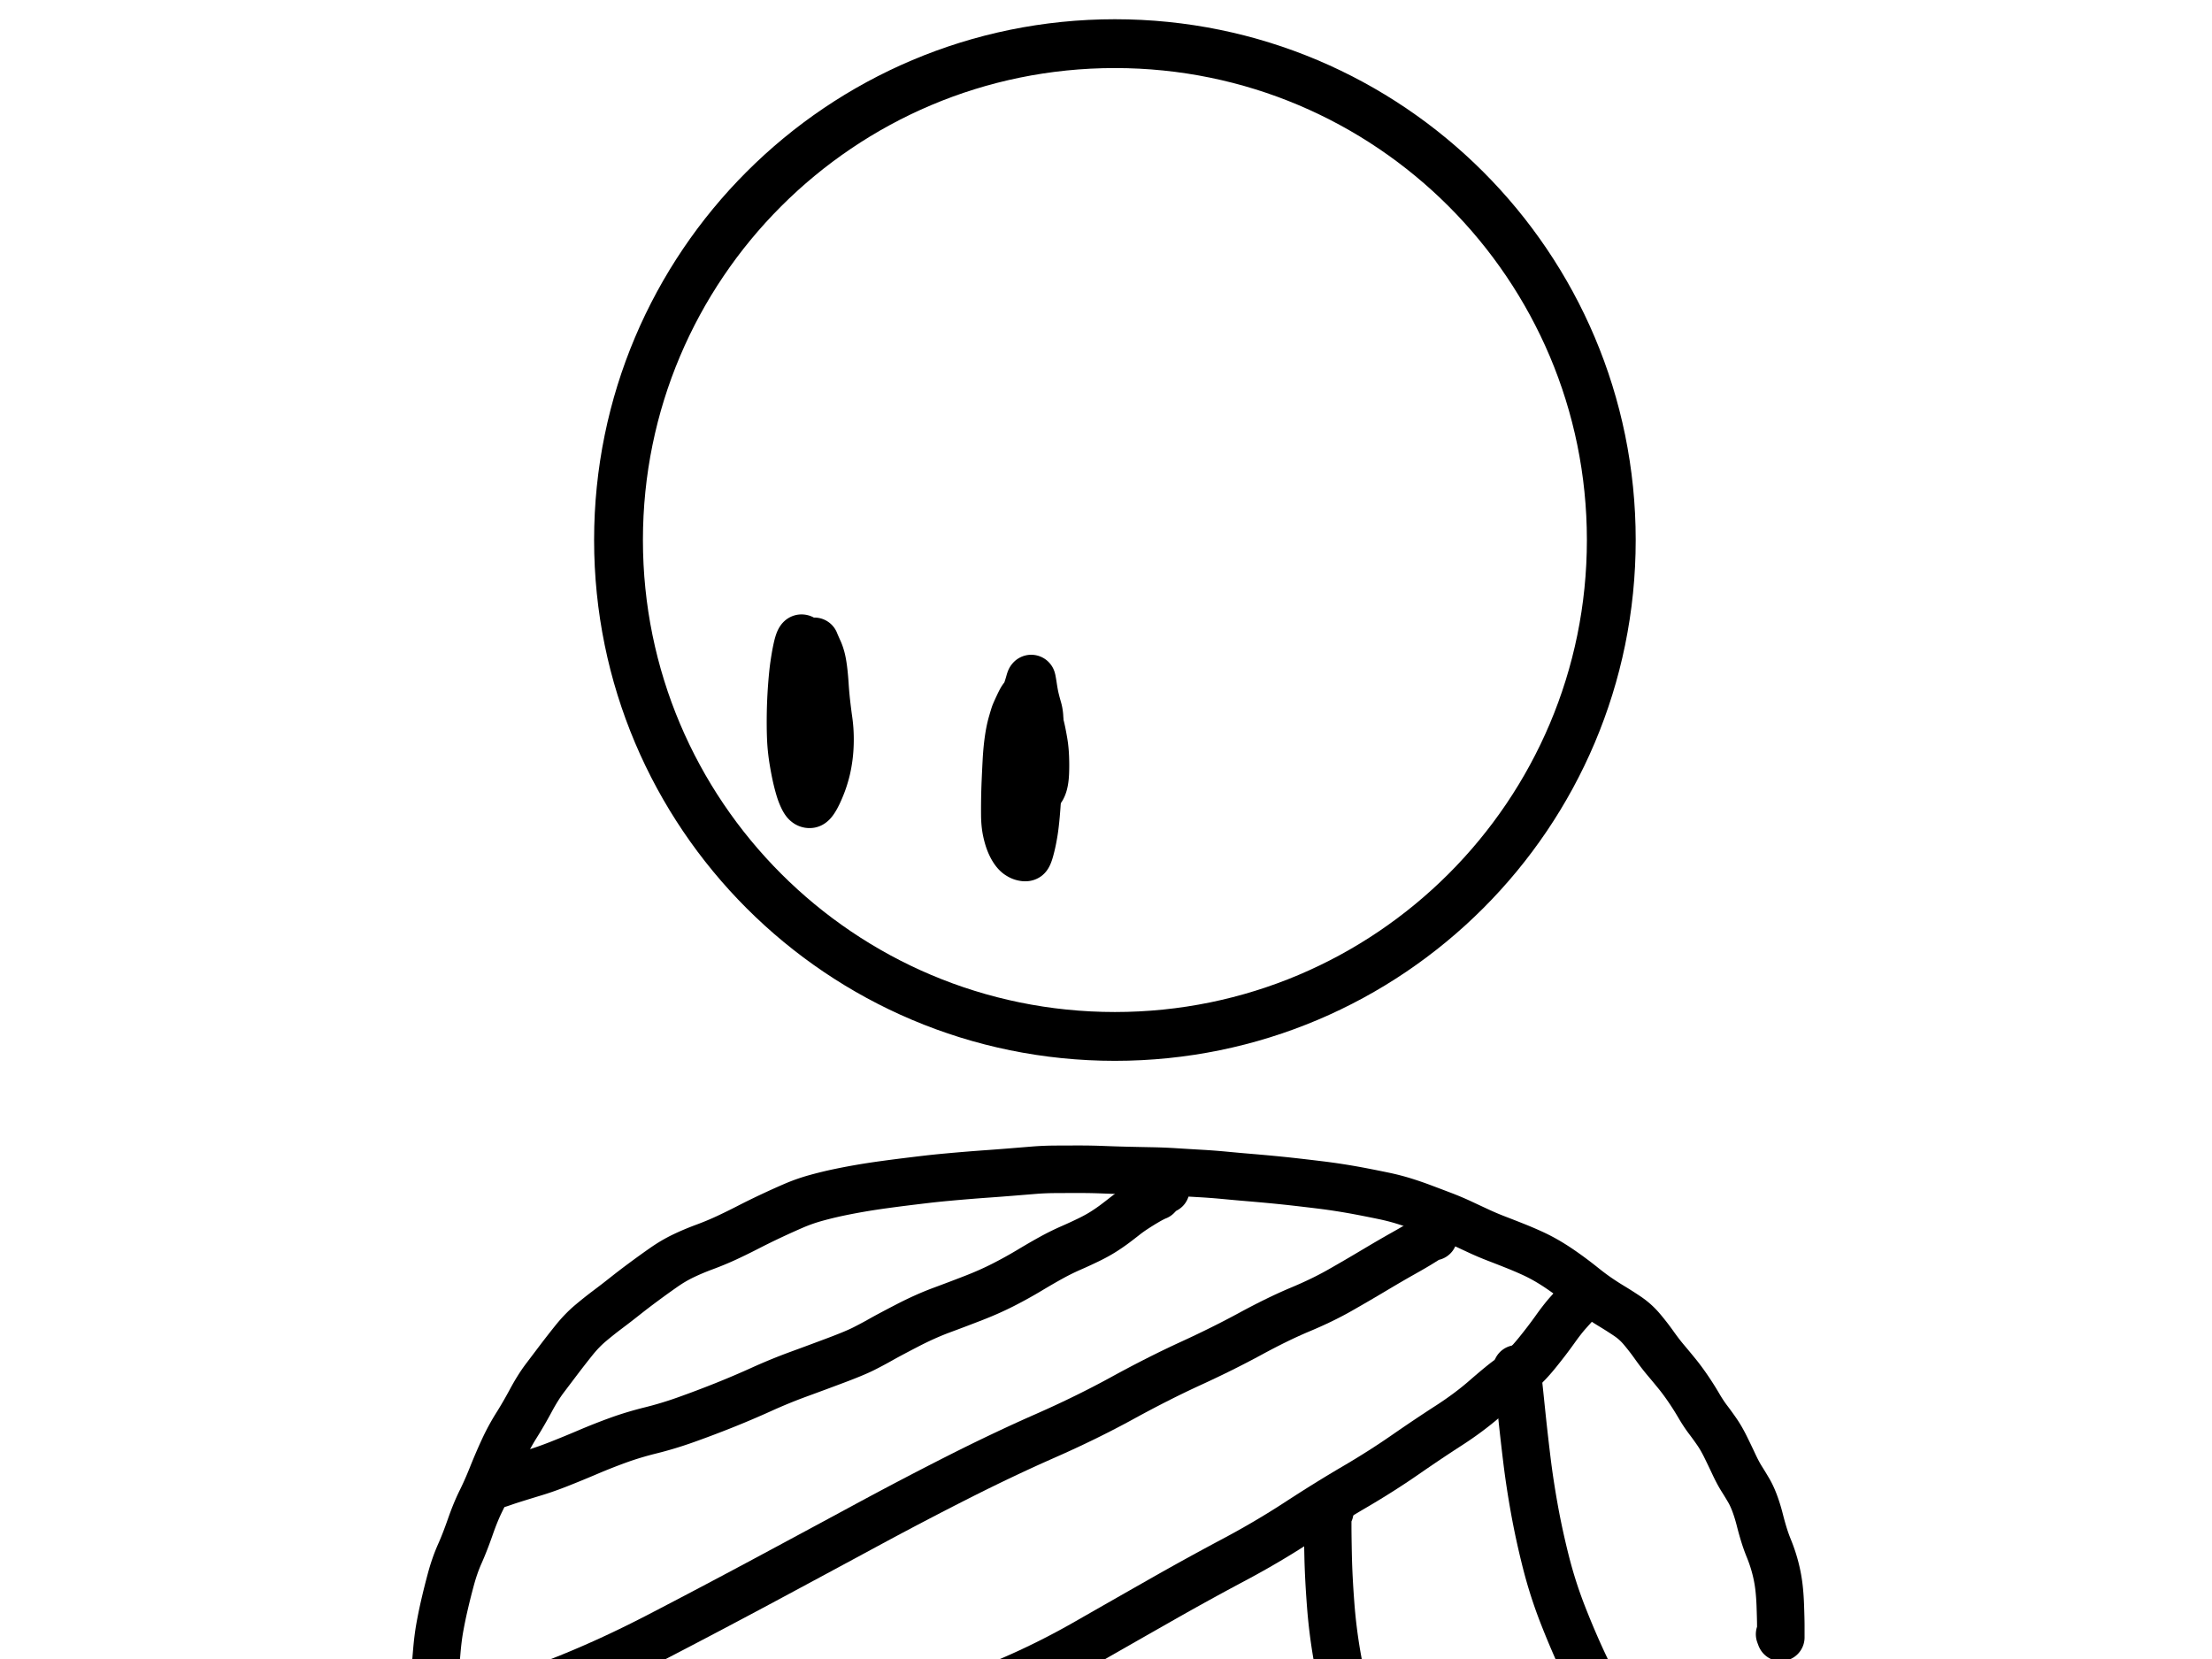 <svg xmlns="http://www.w3.org/2000/svg" width="1024pt" height="1024" viewBox="0 0 1024 768"><clipPath id="a"><path transform="matrix(1 0 0 -1 0 768)" d="M275.028 276.909h482.187v482.187H275.028z"/></clipPath><g clip-path="url(#a)"><path stroke-width="22.6" stroke-miterlimit="10" fill="none" stroke="#000" d="M516.122 20.204c126.915 0 229.793 102.879 229.793 229.794S643.037 479.791 516.122 479.791 286.328 376.913 286.328 249.998 389.207 20.204 516.122 20.204z"/></g><clipPath id="b"><path transform="matrix(1 0 0 -1 0 768)" d="M346.739 406.118h52.742V484.6h-52.742z"/></clipPath><g clip-path="url(#b)"><path stroke-width="22.6" stroke-linecap="round" stroke-linejoin="round" fill="none" stroke="#000" d="M374.5 316.167c0-.086-.046-.28-.138-.582a43.151 43.151 0 0 0-.277-.874 8.784 8.784 0 0 1-.241-.907 9.428 9.428 0 0 0-.25-.938 4.938 4.938 0 0 0-.354-.836c-.139-.254-.311-.438-.518-.55a1.042 1.042 0 0 0-.69-.103c-.254.043-.507.446-.76 1.21-.254.764-.46 1.9-.622 3.405-.161 1.507-.253 3.362-.276 5.568-.023 2.205-.035 4.56-.035 7.063s.173 4.6.518 6.292c.345 1.692.76 2.676 1.243 2.952.483.276.958-.06 1.424-1.01.466-.95.884-2.445 1.252-4.486s.633-4.37.794-6.985c.161-2.616.253-5.06.276-7.335.023-2.274.023-4.258 0-5.95-.023-1.691-.08-2.908-.172-3.65-.092-.743-.138-1.17-.138-1.282"/></g><clipPath id="c"><path transform="matrix(1 0 0 -1 0 768)" d="M451.131 377.686h56.229v79.879h-56.229z"/></clipPath><g clip-path="url(#c)"><path stroke-width="22.6" stroke-linecap="round" stroke-linejoin="round" fill="none" stroke="#000" d="m476.527 334.527-.173.071c-.115.048-.242.175-.38.382-.138.207-.265.555-.38 1.042-.115.488-.23 1.207-.345 2.156-.115.95-.219 2.12-.31 3.509-.093 1.39-.15 2.93-.173 4.622a422.887 422.887 0 0 0-.035 5.703c0 2.111.196 4.267.587 6.468.391 2.2.912 3.973 1.563 5.315.65 1.342 1.343 2.164 2.08 2.466.736.302 1.453.223 2.15-.24.695-.461 1.262-1.376 1.7-2.744.437-1.368.704-3.187.802-5.457.098-2.27.098-4.67 0-7.2-.098-2.528-.32-4.812-.664-6.849a133.435 133.435 0 0 0-.967-5.179c-.3-1.415-.553-2.457-.76-3.126-.207-.67-.44-1.075-.699-1.218-.259-.142-.446-.19-.561-.142"/></g><clipPath id="d"><path transform="matrix(1 0 0 -1 0 768)" d="M342.562 372.27h64.981v123.603h-64.981z"/></clipPath><g clip-path="url(#d)"><path stroke-width="22.6" stroke-linecap="round" stroke-linejoin="round" fill="none" stroke="#000" d="M371.79 296.698c-.047-.372-.139-.626-.277-.764a.662.662 0 0 0-.483-.207c-.184 0-.394.209-.63.627-.236.42-.48 1.08-.734 1.981-.253.903-.53 2.107-.829 3.613-.299 1.506-.633 3.51-1 6.014-.37 2.503-.706 5.818-1.01 9.944a217.175 217.175 0 0 0-.562 12.378c-.069 4.126-.034 7.915.104 11.368.138 3.452.509 6.998 1.113 10.636.604 3.638 1.232 6.744 1.882 9.316.65 2.572 1.228 4.495 1.735 5.768.506 1.273.967 2.257 1.38 2.952.415.695.832 1.17 1.252 1.424.42.255.85.348 1.287.279.437-.07.946-.51 1.527-1.321.582-.811 1.195-1.888 1.839-3.23a61.68 61.68 0 0 0 1.908-4.448c.627-1.623 1.217-3.455 1.77-5.496.552-2.042 1.003-4.36 1.354-6.953.351-2.594.527-5.373.527-8.338 0-2.965-.199-5.85-.596-8.656a279.31 279.31 0 0 1-1.044-8.24c-.3-2.69-.541-5.448-.725-8.274-.184-2.827-.415-5.296-.69-7.406-.277-2.11-.59-3.803-.942-5.076-.35-1.273-.722-2.34-1.113-3.198a164.122 164.122 0 0 1-1.554-3.509c-.138-.323-.219-.52-.242-.589l-.034-.103"/></g><clipPath id="e"><path transform="matrix(1 0 0 -1 0 768)" d="M441.826 347.721h62.824v129.521h-62.824z"/></clipPath><g clip-path="url(#e)"><path stroke-width="22.6" stroke-linecap="round" stroke-linejoin="round" fill="none" stroke="#000" d="M474.731 321.868c-.368.414-.75.865-1.148 1.353-.397.487-1.059 1.728-1.985 3.722-.927 1.994-1.482 3.246-1.666 3.755-.184.51-.599 1.877-1.243 4.104-.644 2.227-1.177 4.834-1.597 7.82-.42 2.987-.722 6.207-.906 9.66a858.662 858.662 0 0 0-.449 9.25 298.457 298.457 0 0 0-.276 15.783c.023 2.759.253 5.18.69 7.264.438 2.085.947 3.846 1.528 5.283.581 1.437 1.209 2.643 1.882 3.619.673.975 1.343 1.683 2.011 2.123.668.44 1.257.73 1.77.868.512.138.929.207 1.251.207.322 0 .564-.059.725-.175.161-.117.345-.406.553-.868.207-.461.437-1.132.69-2.013.253-.88.532-1.98.837-3.302.305-1.32.63-3.025.976-5.114.345-2.089.667-4.812.967-8.17.299-3.357.543-7.006.733-10.947.19-3.94.343-7.777.458-11.51.115-3.733.218-7.175.31-10.326.093-3.15.15-5.723.173-7.717.023-1.994-.011-3.627-.103-4.9a17.287 17.287 0 0 0-.665-3.684 85.047 85.047 0 0 1-1.01-3.722 50.732 50.732 0 0 1-.76-3.548 131.942 131.942 0 0 1-.448-2.745 90.627 90.627 0 0 0-.311-1.942c-.092-.53-.161-.913-.207-1.146a2.55 2.55 0 0 0-.104-.42c-.023-.048-.08-.003-.173.135-.092.138-.21.462-.353.971-.144.51-.32 1.114-.527 1.813-.207.7-.437 1.407-.69 2.123-.254.717-.484 1.388-.691 2.014-.207.626-.357 1.1-.449 1.424"/></g><clipPath id="f"><path transform="matrix(1 0 0 -1 0 768)" d="M177.864-49.069h669.521V249.72H177.864z"/></clipPath><g clip-path="url(#f)"><path stroke-width="22" stroke-linecap="round" stroke-linejoin="round" fill="none" stroke="#000" d="M823.832 756.534c.184.51.311.857.38 1.042.07.186.115.3.138.343l.035.065v-5.069c0-1.299-.023-2.784-.07-4.454-.045-1.67-.103-3.524-.172-5.56a109.85 109.85 0 0 0-.449-6.675 64.902 64.902 0 0 0-1.07-7.096 68.144 68.144 0 0 0-1.7-6.57 72.67 72.67 0 0 0-2.09-5.801 74.44 74.44 0 0 1-2.114-5.872c-.668-2.11-1.35-4.534-2.046-7.27-.696-2.736-1.473-5.263-2.33-7.58-.858-2.318-1.793-4.345-2.806-6.08a183.275 183.275 0 0 0-3.254-5.353c-1.157-1.835-2.374-4.118-3.651-6.85a412.398 412.398 0 0 0-3.859-8.027c-1.294-2.62-2.612-4.903-3.953-6.85a151.361 151.361 0 0 0-4.126-5.703c-1.41-1.856-2.846-4.035-4.307-6.538a132.643 132.643 0 0 0-4.86-7.678c-1.778-2.616-3.536-4.99-5.274-7.121a446.064 446.064 0 0 0-5.136-6.19c-1.686-1.993-3.467-4.31-5.343-6.952a108.935 108.935 0 0 0-5.766-7.439 32.22 32.22 0 0 0-6.629-5.942 175.693 175.693 0 0 0-7.078-4.52 132.685 132.685 0 0 1-6.595-4.246c-2.129-1.463-4.419-3.179-6.87-5.147a182.853 182.853 0 0 0-7.95-6.014c-2.849-2.041-5.521-3.802-8.019-5.282a79.879 79.879 0 0 0-7.561-3.962 179.134 179.134 0 0 0-7.985-3.406c-2.78-1.109-5.59-2.21-8.433-3.301a131.843 131.843 0 0 1-8.226-3.477 2539.138 2539.138 0 0 1-8.122-3.787c-2.774-1.299-5.712-2.54-8.813-3.722-3.102-1.183-6.135-2.33-9.098-3.444a158.005 158.005 0 0 0-8.813-3.024 102.18 102.18 0 0 0-9.365-2.395 626.868 626.868 0 0 0-9.893-1.98 313.345 313.345 0 0 0-9.684-1.703 281.21 281.21 0 0 0-10.203-1.425c-3.608-.44-7.147-.859-10.617-1.256-3.47-.397-7.012-.768-10.626-1.113-3.613-.345-7.35-.68-11.212-1.004-3.861-.323-7.608-.66-11.239-1.01a299.07 299.07 0 0 0-11.558-.873c-4.074-.233-7.903-.464-11.488-.693a243.165 243.165 0 0 0-11.006-.447 2063.13 2063.13 0 0 1-11.558-.246 643.44 643.44 0 0 1-10.962-.35 264.299 264.299 0 0 0-10.833-.206c-3.867 0-7.535.01-11.005.032-3.47.021-6.779.16-9.927.414-3.147.255-6.571.533-10.271.835-3.7.302-7.194.57-10.48.803a919.472 919.472 0 0 0-19.61 1.6c-3.54.323-6.871.67-9.996 1.041-3.125.372-6.272.754-9.443 1.146-3.17.393-6.526.833-10.065 1.32-3.539.489-6.94 1.01-10.202 1.568a285.398 285.398 0 0 0-10.065 1.91 173.431 173.431 0 0 0-10.617 2.57 79.433 79.433 0 0 0-10.444 3.65 360.75 360.75 0 0 0-10.548 4.765c-3.7 1.74-7.24 3.479-10.617 5.218a274.377 274.377 0 0 1-9.927 4.868c-3.24 1.507-6.64 2.92-10.202 4.24-3.563 1.321-6.86 2.711-9.892 4.17-3.033 1.459-6.043 3.23-9.03 5.315a407.63 407.63 0 0 0-9.27 6.674 330.843 330.843 0 0 0-8.778 6.714 347.2 347.2 0 0 1-7.838 6.046 181.704 181.704 0 0 0-7.915 6.293c-2.71 2.274-5.326 4.987-7.846 8.137a426.359 426.359 0 0 0-7.044 9.038c-2.175 2.874-4.304 5.69-6.387 8.448-2.083 2.758-4.235 6.2-6.457 10.326-2.22 4.126-4.43 7.937-6.629 11.432a98.351 98.351 0 0 0-5.973 11.019 249.408 249.408 0 0 0-5.274 12.274c-1.732 4.333-3.444 8.202-5.136 11.608-1.692 3.405-3.358 7.46-4.998 12.164-1.64 4.704-3.26 8.854-4.86 12.449-1.599 3.595-2.989 7.594-4.168 11.996a330.655 330.655 0 0 0-3.013 12.06 214.849 214.849 0 0 0-2.08 10.184c-.558 3.15-1.01 6.741-1.355 10.772a679.106 679.106 0 0 0-.829 10.5c-.207 2.97-.345 5.764-.414 8.384-.07 2.62-.092 5.076-.07 7.367"/></g><clipPath id="g"><path transform="matrix(1 0 0 -1 0 768)" d="M206.176 57.788h356.828V240.41H206.176z"/></clipPath><g clip-path="url(#g)"><path stroke-width="22" stroke-linecap="round" stroke-linejoin="round" fill="none" stroke="#000" d="M229.176 687.213h.276c.139 0 .323-.011.553-.033.23-.021.601-.114 1.113-.278.513-.164 1.37-.456 2.573-.874 1.202-.419 2.995-1 5.377-1.742 2.382-.742 5.251-1.622 8.606-2.64 3.355-1.02 7.035-2.316 11.04-3.892a533.935 533.935 0 0 0 13.362-5.49 276.731 276.731 0 0 1 14.294-5.632c4.627-1.67 9.601-3.165 14.924-4.486 5.323-1.32 10.75-2.965 16.28-4.933a501.01 501.01 0 0 0 17.211-6.5 413.752 413.752 0 0 0 17.67-7.51 249.292 249.292 0 0 1 17.22-7.056 1962.396 1962.396 0 0 0 17.246-6.396c5.852-2.2 10.12-3.975 12.8-5.321a184.867 184.867 0 0 0 8.02-4.28c2.664-1.506 6.773-3.696 12.326-6.57 5.553-2.875 10.896-5.261 16.029-7.16a920.871 920.871 0 0 0 14.924-5.665c4.816-1.877 9.33-3.893 13.543-6.046a203.771 203.771 0 0 0 12.11-6.707c3.862-2.318 7.274-4.288 10.238-5.91a110.736 110.736 0 0 1 8.813-4.345 219.27 219.27 0 0 0 8.295-3.826c2.618-1.277 4.908-2.542 6.87-3.793a82.121 82.121 0 0 0 5.205-3.58 263.334 263.334 0 0 0 4.515-3.477 65.443 65.443 0 0 1 4.756-3.405 132.57 132.57 0 0 1 4.549-2.848c1.364-.812 2.474-1.438 3.332-1.878a42.6 42.6 0 0 1 1.838-.906c.368-.164.564-.246.587-.246h.035v-.033c0-.021.057-.101.172-.24.115-.137.253-.265.415-.381.16-.117.31-.244.448-.382.139-.138.254-.255.346-.35.092-.095.198-.222.32-.381.12-.16.25-.322.387-.486a1.86 1.86 0 0 1 .518-.42c.208-.117.38-.21.518-.28a1.47 1.47 0 0 1 .38-.135 8.59 8.59 0 0 1 .483-.071"/></g><clipPath id="h"><path transform="matrix(1 0 0 -1 0 768)" d="M211.666-42.673h475.031v261.797H211.666z"/></clipPath><g clip-path="url(#h)"><path stroke-width="22" stroke-linecap="round" stroke-linejoin="round" fill="none" stroke="#000" d="M663.628 572.497c0-.138.011-.276.034-.414.023-.138 0-.207-.069-.207s-.544.276-1.424.828l-4.264 2.674c-1.962 1.23-4.785 2.876-8.468 4.94-3.683 2.062-8.102 4.635-13.258 7.716a860.833 860.833 0 0 1-15.857 9.245c-5.415 3.081-11.534 6.048-18.36 8.901-6.824 2.853-14.506 6.597-23.046 11.232-8.54 4.635-17.761 9.223-27.665 13.763-9.903 4.54-20.442 9.87-31.618 15.99-11.175 6.12-23.113 11.973-35.813 17.558-12.7 5.584-26.039 11.911-40.016 18.98-13.978 7.07-28.53 14.694-43.66 22.873a16444.282 16444.282 0 0 1-46.61 25.098 4008.706 4008.706 0 0 1-48.494 25.585c-16.383 8.502-32.207 15.697-47.474 21.584"/></g><clipPath id="i"><path transform="matrix(1 0 0 -1 0 768)" d="M424.49-41.495h331.554V190.55H424.49z"/></clipPath><g clip-path="url(#i)"><path stroke-width="22" stroke-linecap="round" stroke-linejoin="round" fill="none" stroke="#000" d="M733.044 600.723v-.24c0-.021-.07-.032-.207-.032-.138 0-.438.23-.898.693-.46.461-1.165 1.202-2.115 2.22-.95 1.019-2.281 2.49-3.996 4.415-1.715 1.925-3.718 4.497-6.008 7.717-2.29 3.22-4.894 6.638-7.812 10.254-2.917 3.617-5.311 6.202-7.181 7.756a108.23 108.23 0 0 1-6.31 4.83c-2.336 1.665-6.005 4.678-11.005 9.037-5.001 4.359-10.612 8.543-16.832 12.553-6.22 4.009-12.977 8.538-20.267 13.588-7.292 5.05-15.077 9.998-23.358 14.844-8.28 4.847-17.096 10.317-26.447 16.411-9.351 6.094-19.266 11.923-29.745 17.486a1315.634 1315.634 0 0 0-32.792 18.043c-11.383 6.465-23.09 13.14-35.123 20.023-12.032 6.884-24.284 12.967-36.754 18.25"/></g><clipPath id="j"><path transform="matrix(1 0 0 -1 0 768)" d="M679.16-40.523h84.722v197.849H679.16z"/></clipPath><g clip-path="url(#j)"><path stroke-width="22" stroke-linecap="round" stroke-linejoin="round" fill="none" stroke="#000" d="M703.057 638.75c0-.829-.069-1.58-.207-2.253-.138-.673-.253-1.22-.345-1.638a7.512 7.512 0 0 0-.242-.906l-.103-.279v.072c0 .047.011.35.034.906.023.557.15 1.564.38 3.023s.518 3.87.863 7.231c.345 3.362.786 7.581 1.32 12.657a1227.46 1227.46 0 0 0 2.09 18.25c.857 7.09 2.002 14.632 3.435 22.625 1.433 7.993 3.225 16.243 5.378 24.75a206.724 206.724 0 0 0 8.157 25.24c3.285 8.322 6.64 16.086 10.064 23.293 3.424 7.208 5.447 11.31 6.068 12.307"/></g><clipPath id="k"><path transform="matrix(1 0 0 -1 0 768)" d="M591.634-44.2h56.272V92.664h-56.272z"/></clipPath><g clip-path="url(#k)"><path stroke-width="22" stroke-linecap="round" stroke-linejoin="round" fill="none" stroke="#000" d="M615.6 699.798c0-.372-.057-.64-.172-.803a9.45 9.45 0 0 0-.31-.421c-.093-.116-.185-.186-.277-.207-.092-.022-.15-.022-.172 0-.023.021-.035.555-.035 1.599v6.364c0 3.198.07 7.971.207 14.32.138 6.348.518 13.649 1.14 21.9a246.805 246.805 0 0 0 2.986 24.096c1.37 7.812 2.702 13.524 3.997 17.136"/></g></svg>